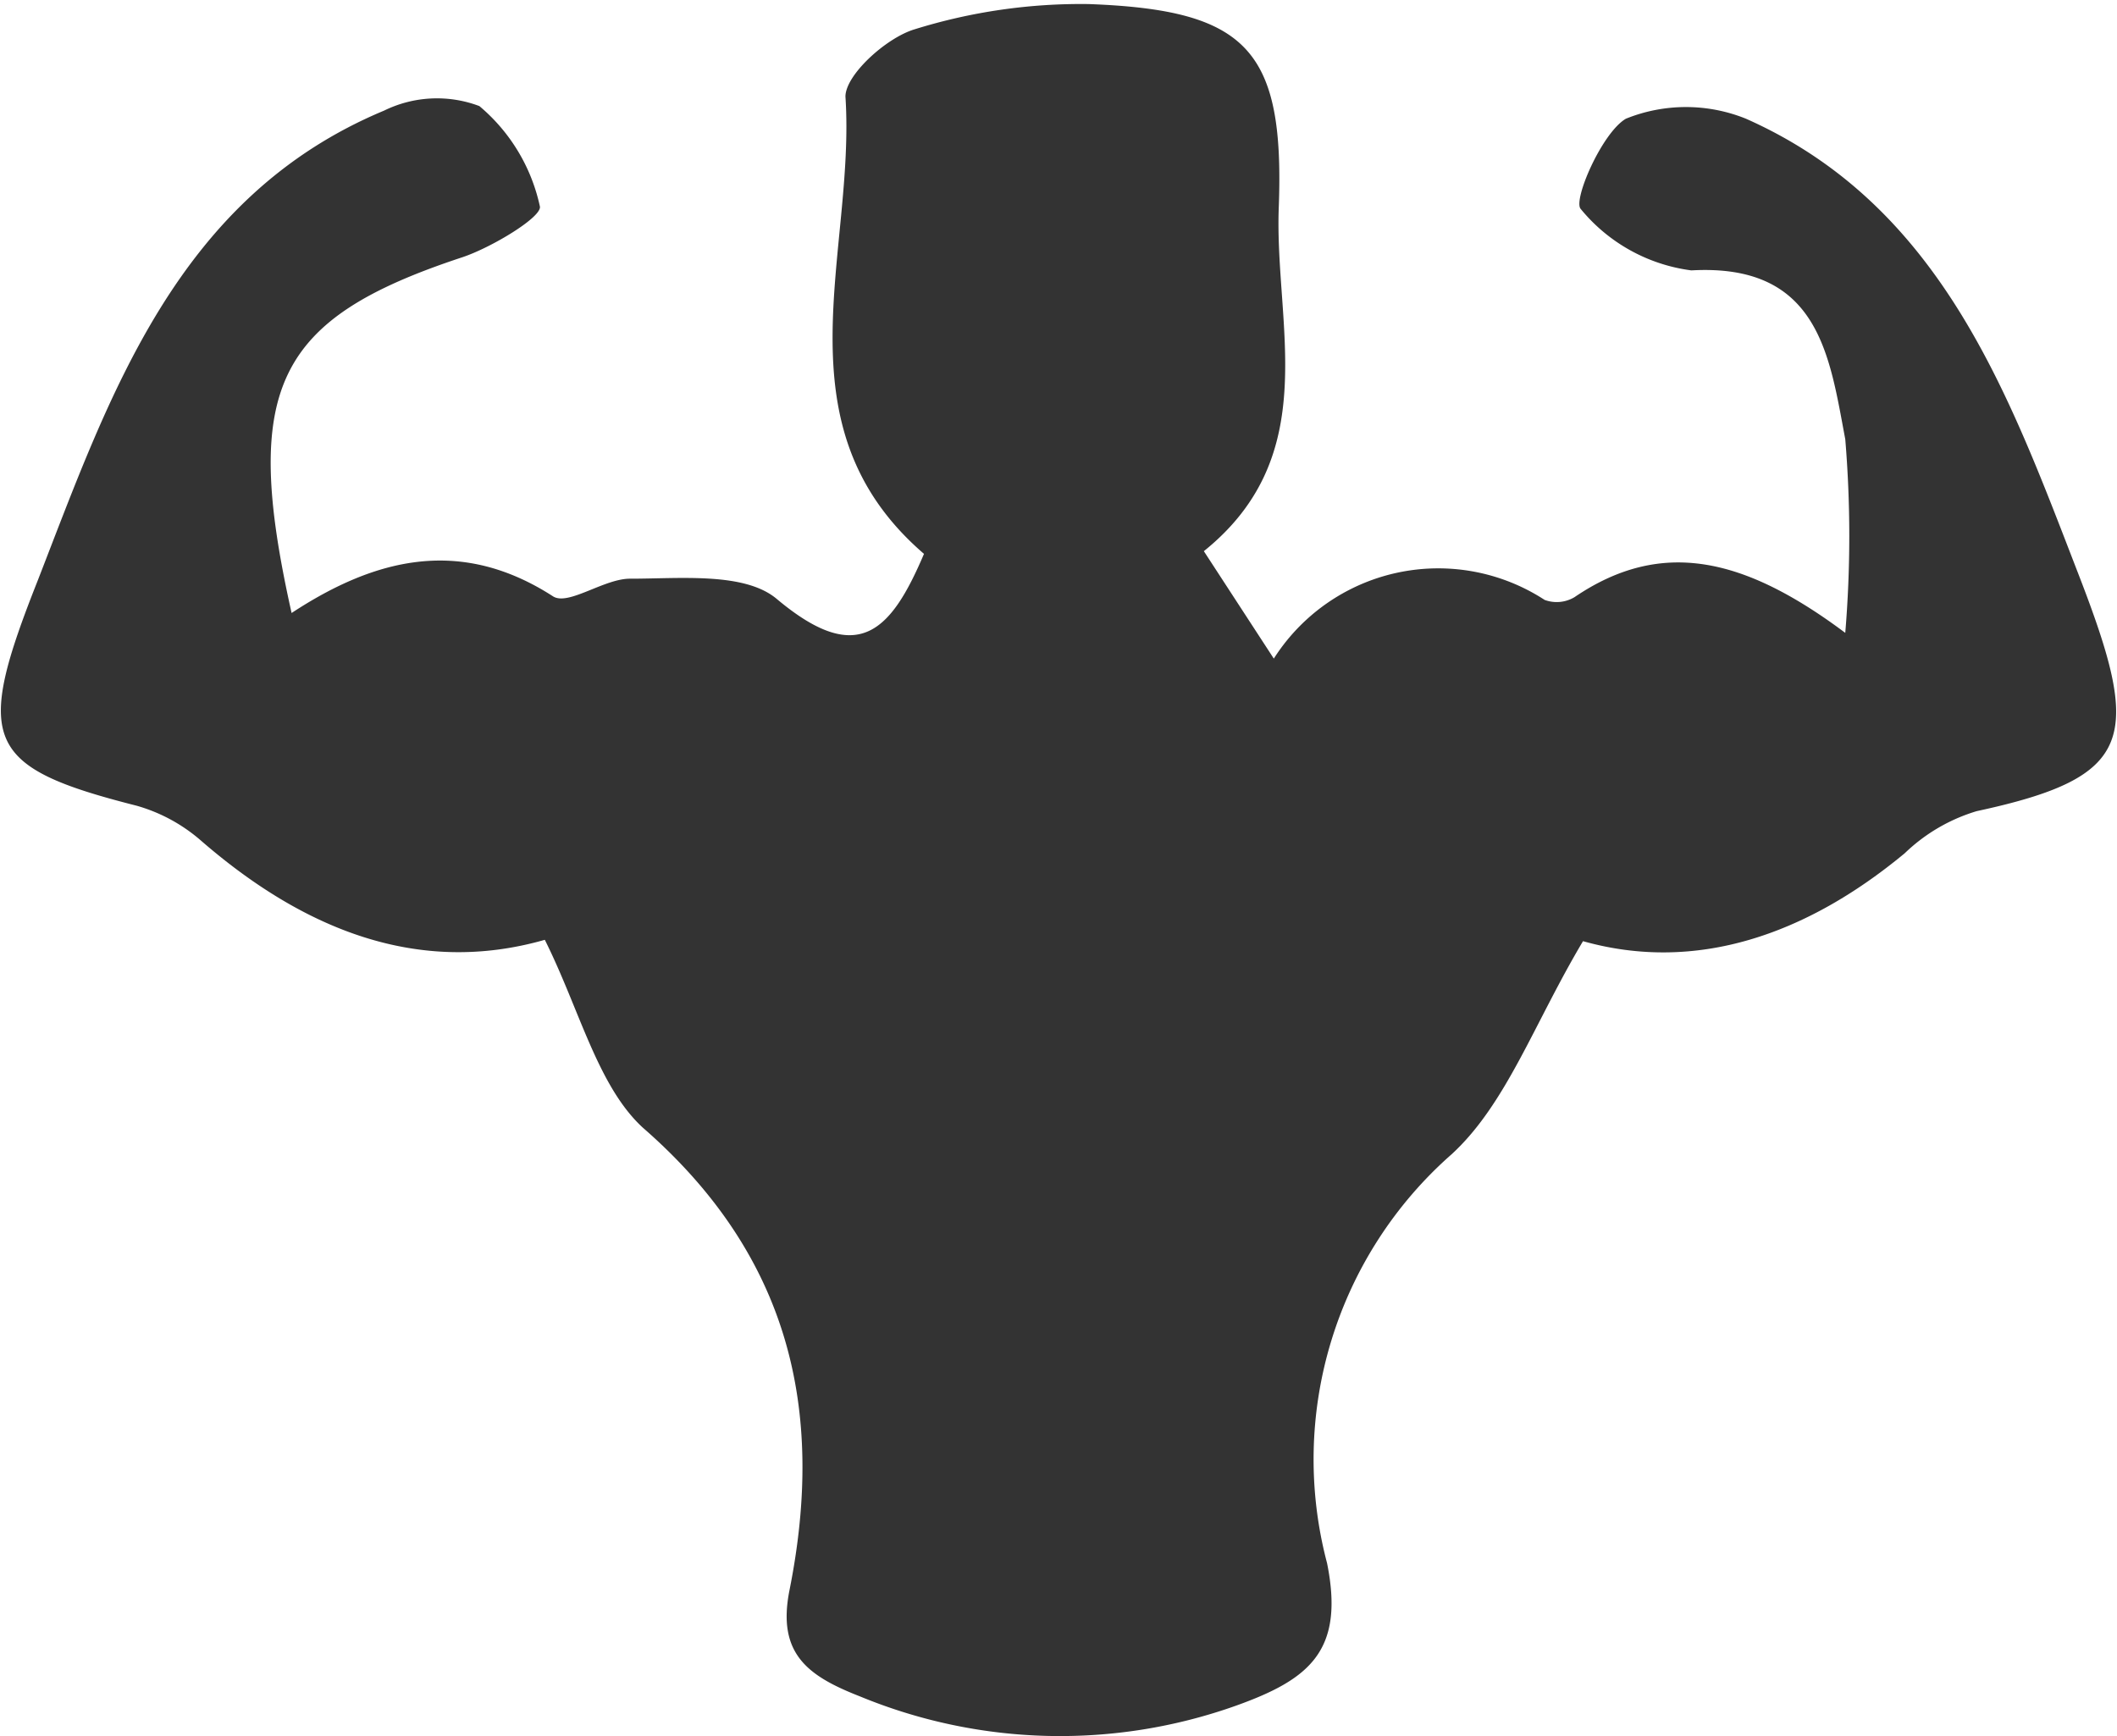 <svg id="bade8b5b-0f96-454a-8716-b715d69dbbca" data-name="Layer 1" xmlns="http://www.w3.org/2000/svg" viewBox="0 0 46.9 38.46"><defs><style>.aeae91f9-4d93-426e-a3cb-d92cf59efd73{fill:#333;}</style></defs><path class="aeae91f9-4d93-426e-a3cb-d92cf59efd73" d="M1007.15,525.39c-1.09,1.83-1.7,3.61-2.91,4.72a9,9,0,0,0-2.76,9.06c.39,1.94-.39,2.57-2,3.15a11.62,11.62,0,0,1-8.35-.2c-1.15-.45-1.84-.94-1.56-2.35.8-4,0-7.42-3.25-10.25-1-.92-1.4-2.62-2.17-4.16-2.8.8-5.34-.22-7.62-2.2a3.71,3.71,0,0,0-1.42-.77c-3.39-.86-3.6-1.44-2.19-5,1.59-4.09,3.07-8.48,7.67-10.4a2.66,2.66,0,0,1,2.11-.1,4,4,0,0,1,1.34,2.22c.06.23-1.06.91-1.72,1.13-4.12,1.36-4.9,2.88-3.78,7.88,1.87-1.23,3.76-1.68,5.79-.37.34.22,1.14-.4,1.72-.39,1.1,0,2.53-.15,3.24.45,1.79,1.5,2.52.74,3.26-1-3.31-2.85-1.51-6.67-1.74-10.13,0-.48.9-1.3,1.53-1.49a12.4,12.4,0,0,1,3.86-.56c3.5.13,4.34,1,4.21,4.5-.1,2.6,1,5.48-1.66,7.62l1.55,2.38a4.32,4.32,0,0,1,6-1.3.77.77,0,0,0,.66-.06c1.94-1.32,3.78-.87,6,.79a25.9,25.9,0,0,0,0-4.29c-.35-1.85-.58-3.9-3.41-3.74a3.8,3.8,0,0,1-2.45-1.36c-.18-.19.47-1.69,1-2a3.55,3.55,0,0,1,2.66,0c4.35,1.93,5.84,6.15,7.37,10.1,1.4,3.62,1.27,4.48-2.26,5.24a3.91,3.91,0,0,0-1.59.93C1012.11,525.24,1009.67,526.1,1007.15,525.39Z" transform="translate(-972.08 -504.54)"/></svg>